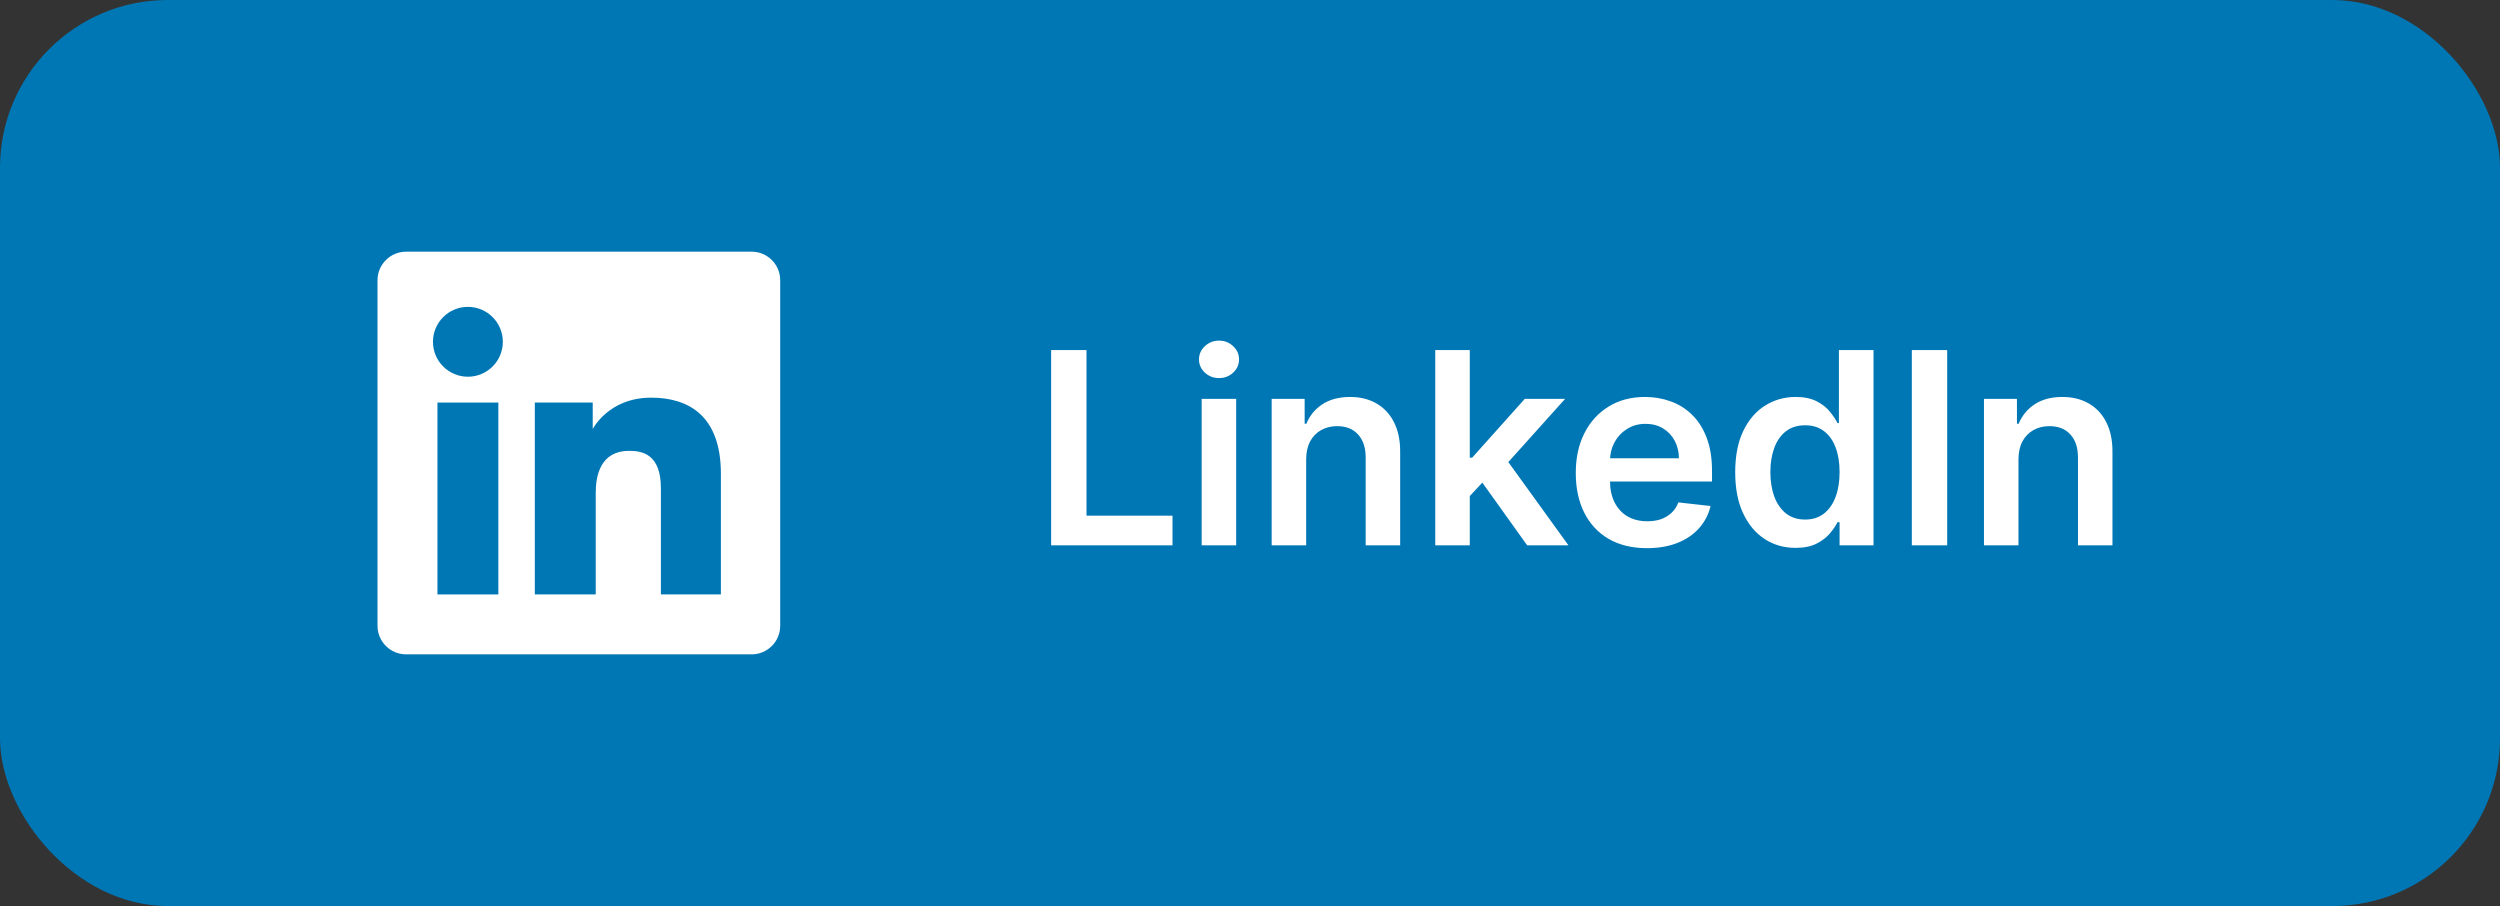 <svg width="149" height="54" viewBox="0 0 149 54" fill="none" xmlns="http://www.w3.org/2000/svg">
<rect x="0" y="0" width="149" height="54" fill="#333333" stroke="none"/>
<rect width="149" height="54" rx="10" fill="#0077B5"/>
<rect x="7.5" width="135" height="54" rx="10" fill="#0077B5"/>
<path d="M22.5 16.703C22.5 15.763 23.263 15 24.203 15H44.797C45.737 15 46.5 15.763 46.5 16.703V37.296C46.5 38.237 45.737 39 44.797 39H24.203C23.263 39 22.5 38.237 22.5 37.296V16.703Z" fill="white"/>
<path d="M27.887 22.453C29.037 22.453 29.969 21.521 29.969 20.371C29.969 19.221 29.037 18.289 27.887 18.289C26.737 18.289 25.805 19.221 25.805 20.371C25.805 21.521 26.737 22.453 27.887 22.453Z" fill="#0077B5"/>
<path d="M31.875 23.992H35.326V25.572C35.326 25.572 36.262 23.7 38.81 23.7C41.083 23.7 42.965 24.819 42.965 28.232V35.428H39.389V29.104C39.389 27.091 38.315 26.869 37.496 26.869C35.796 26.869 35.505 28.335 35.505 29.366V35.428H31.875V23.992Z" fill="#0077B5"/>
<path d="M26.072 23.992H29.702V35.428H26.072V23.992Z" fill="#0077B5"/>
<path d="M62.648 32.5V20.864H64.756V30.733H69.881V32.5H62.648ZM71.619 32.5V23.773H73.676V32.5H71.619ZM72.653 22.534C72.328 22.534 72.047 22.426 71.812 22.21C71.578 21.991 71.46 21.727 71.46 21.421C71.46 21.11 71.578 20.847 71.812 20.631C72.047 20.411 72.328 20.301 72.653 20.301C72.983 20.301 73.263 20.411 73.494 20.631C73.729 20.847 73.847 21.11 73.847 21.421C73.847 21.727 73.729 21.991 73.494 22.21C73.263 22.426 72.983 22.534 72.653 22.534ZM77.848 27.386V32.5H75.791V23.773H77.757V25.256H77.859C78.06 24.767 78.38 24.379 78.82 24.091C79.263 23.803 79.81 23.659 80.462 23.659C81.064 23.659 81.588 23.788 82.035 24.046C82.486 24.303 82.835 24.676 83.081 25.165C83.331 25.653 83.454 26.246 83.45 26.943V32.5H81.394V27.261C81.394 26.678 81.242 26.222 80.939 25.892C80.64 25.562 80.225 25.398 79.695 25.398C79.335 25.398 79.015 25.477 78.734 25.636C78.458 25.792 78.24 26.017 78.081 26.312C77.926 26.608 77.848 26.966 77.848 27.386ZM87.416 29.761L87.41 27.278H87.74L90.876 23.773H93.28L89.422 28.068H88.996L87.416 29.761ZM85.541 32.5V20.864H87.598V32.5H85.541ZM91.019 32.5L88.178 28.528L89.564 27.079L93.479 32.5H91.019ZM98.155 32.67C97.28 32.67 96.524 32.489 95.888 32.125C95.255 31.758 94.769 31.239 94.428 30.568C94.087 29.894 93.916 29.1 93.916 28.188C93.916 27.29 94.087 26.502 94.428 25.824C94.772 25.142 95.253 24.612 95.871 24.233C96.488 23.85 97.213 23.659 98.047 23.659C98.585 23.659 99.092 23.746 99.57 23.921C100.051 24.091 100.475 24.356 100.842 24.716C101.214 25.076 101.505 25.534 101.717 26.091C101.929 26.644 102.036 27.303 102.036 28.068V28.699H94.882V27.312H100.064C100.06 26.919 99.975 26.568 99.808 26.261C99.642 25.951 99.409 25.706 99.109 25.528C98.814 25.35 98.469 25.261 98.075 25.261C97.655 25.261 97.285 25.364 96.967 25.568C96.649 25.769 96.401 26.034 96.223 26.364C96.049 26.689 95.96 27.047 95.956 27.438V28.648C95.956 29.155 96.049 29.591 96.234 29.954C96.42 30.314 96.68 30.591 97.013 30.784C97.346 30.974 97.736 31.068 98.183 31.068C98.483 31.068 98.753 31.026 98.996 30.943C99.238 30.856 99.448 30.729 99.626 30.562C99.805 30.396 99.939 30.189 100.03 29.943L101.95 30.159C101.829 30.667 101.598 31.11 101.257 31.489C100.92 31.864 100.488 32.155 99.962 32.364C99.435 32.568 98.833 32.67 98.155 32.67ZM107.014 32.653C106.329 32.653 105.715 32.477 105.173 32.125C104.632 31.773 104.204 31.261 103.889 30.591C103.575 29.921 103.418 29.106 103.418 28.148C103.418 27.178 103.577 26.36 103.895 25.693C104.217 25.023 104.651 24.517 105.196 24.176C105.741 23.831 106.349 23.659 107.02 23.659C107.531 23.659 107.952 23.746 108.281 23.921C108.611 24.091 108.872 24.297 109.065 24.54C109.259 24.778 109.408 25.004 109.514 25.216H109.599V20.864H111.662V32.5H109.639V31.125H109.514C109.408 31.337 109.255 31.562 109.054 31.801C108.853 32.036 108.588 32.237 108.259 32.403C107.929 32.57 107.514 32.653 107.014 32.653ZM107.588 30.966C108.024 30.966 108.395 30.849 108.702 30.614C109.009 30.375 109.241 30.044 109.401 29.619C109.56 29.195 109.639 28.701 109.639 28.136C109.639 27.572 109.56 27.081 109.401 26.665C109.245 26.248 109.014 25.924 108.707 25.693C108.404 25.462 108.031 25.347 107.588 25.347C107.13 25.347 106.747 25.466 106.44 25.704C106.134 25.943 105.902 26.273 105.747 26.693C105.592 27.114 105.514 27.595 105.514 28.136C105.514 28.682 105.592 29.169 105.747 29.597C105.906 30.021 106.139 30.356 106.446 30.602C106.757 30.845 107.137 30.966 107.588 30.966ZM116.053 20.864V32.5H113.945V20.864H116.053ZM120.301 27.386V32.5H118.244V23.773H120.21V25.256H120.312C120.513 24.767 120.833 24.379 121.273 24.091C121.716 23.803 122.263 23.659 122.915 23.659C123.517 23.659 124.042 23.788 124.489 24.046C124.939 24.303 125.288 24.676 125.534 25.165C125.784 25.653 125.907 26.246 125.903 26.943V32.5H123.847V27.261C123.847 26.678 123.695 26.222 123.392 25.892C123.093 25.562 122.678 25.398 122.148 25.398C121.788 25.398 121.468 25.477 121.188 25.636C120.911 25.792 120.693 26.017 120.534 26.312C120.379 26.608 120.301 26.966 120.301 27.386Z" fill="white"/>
</svg>

